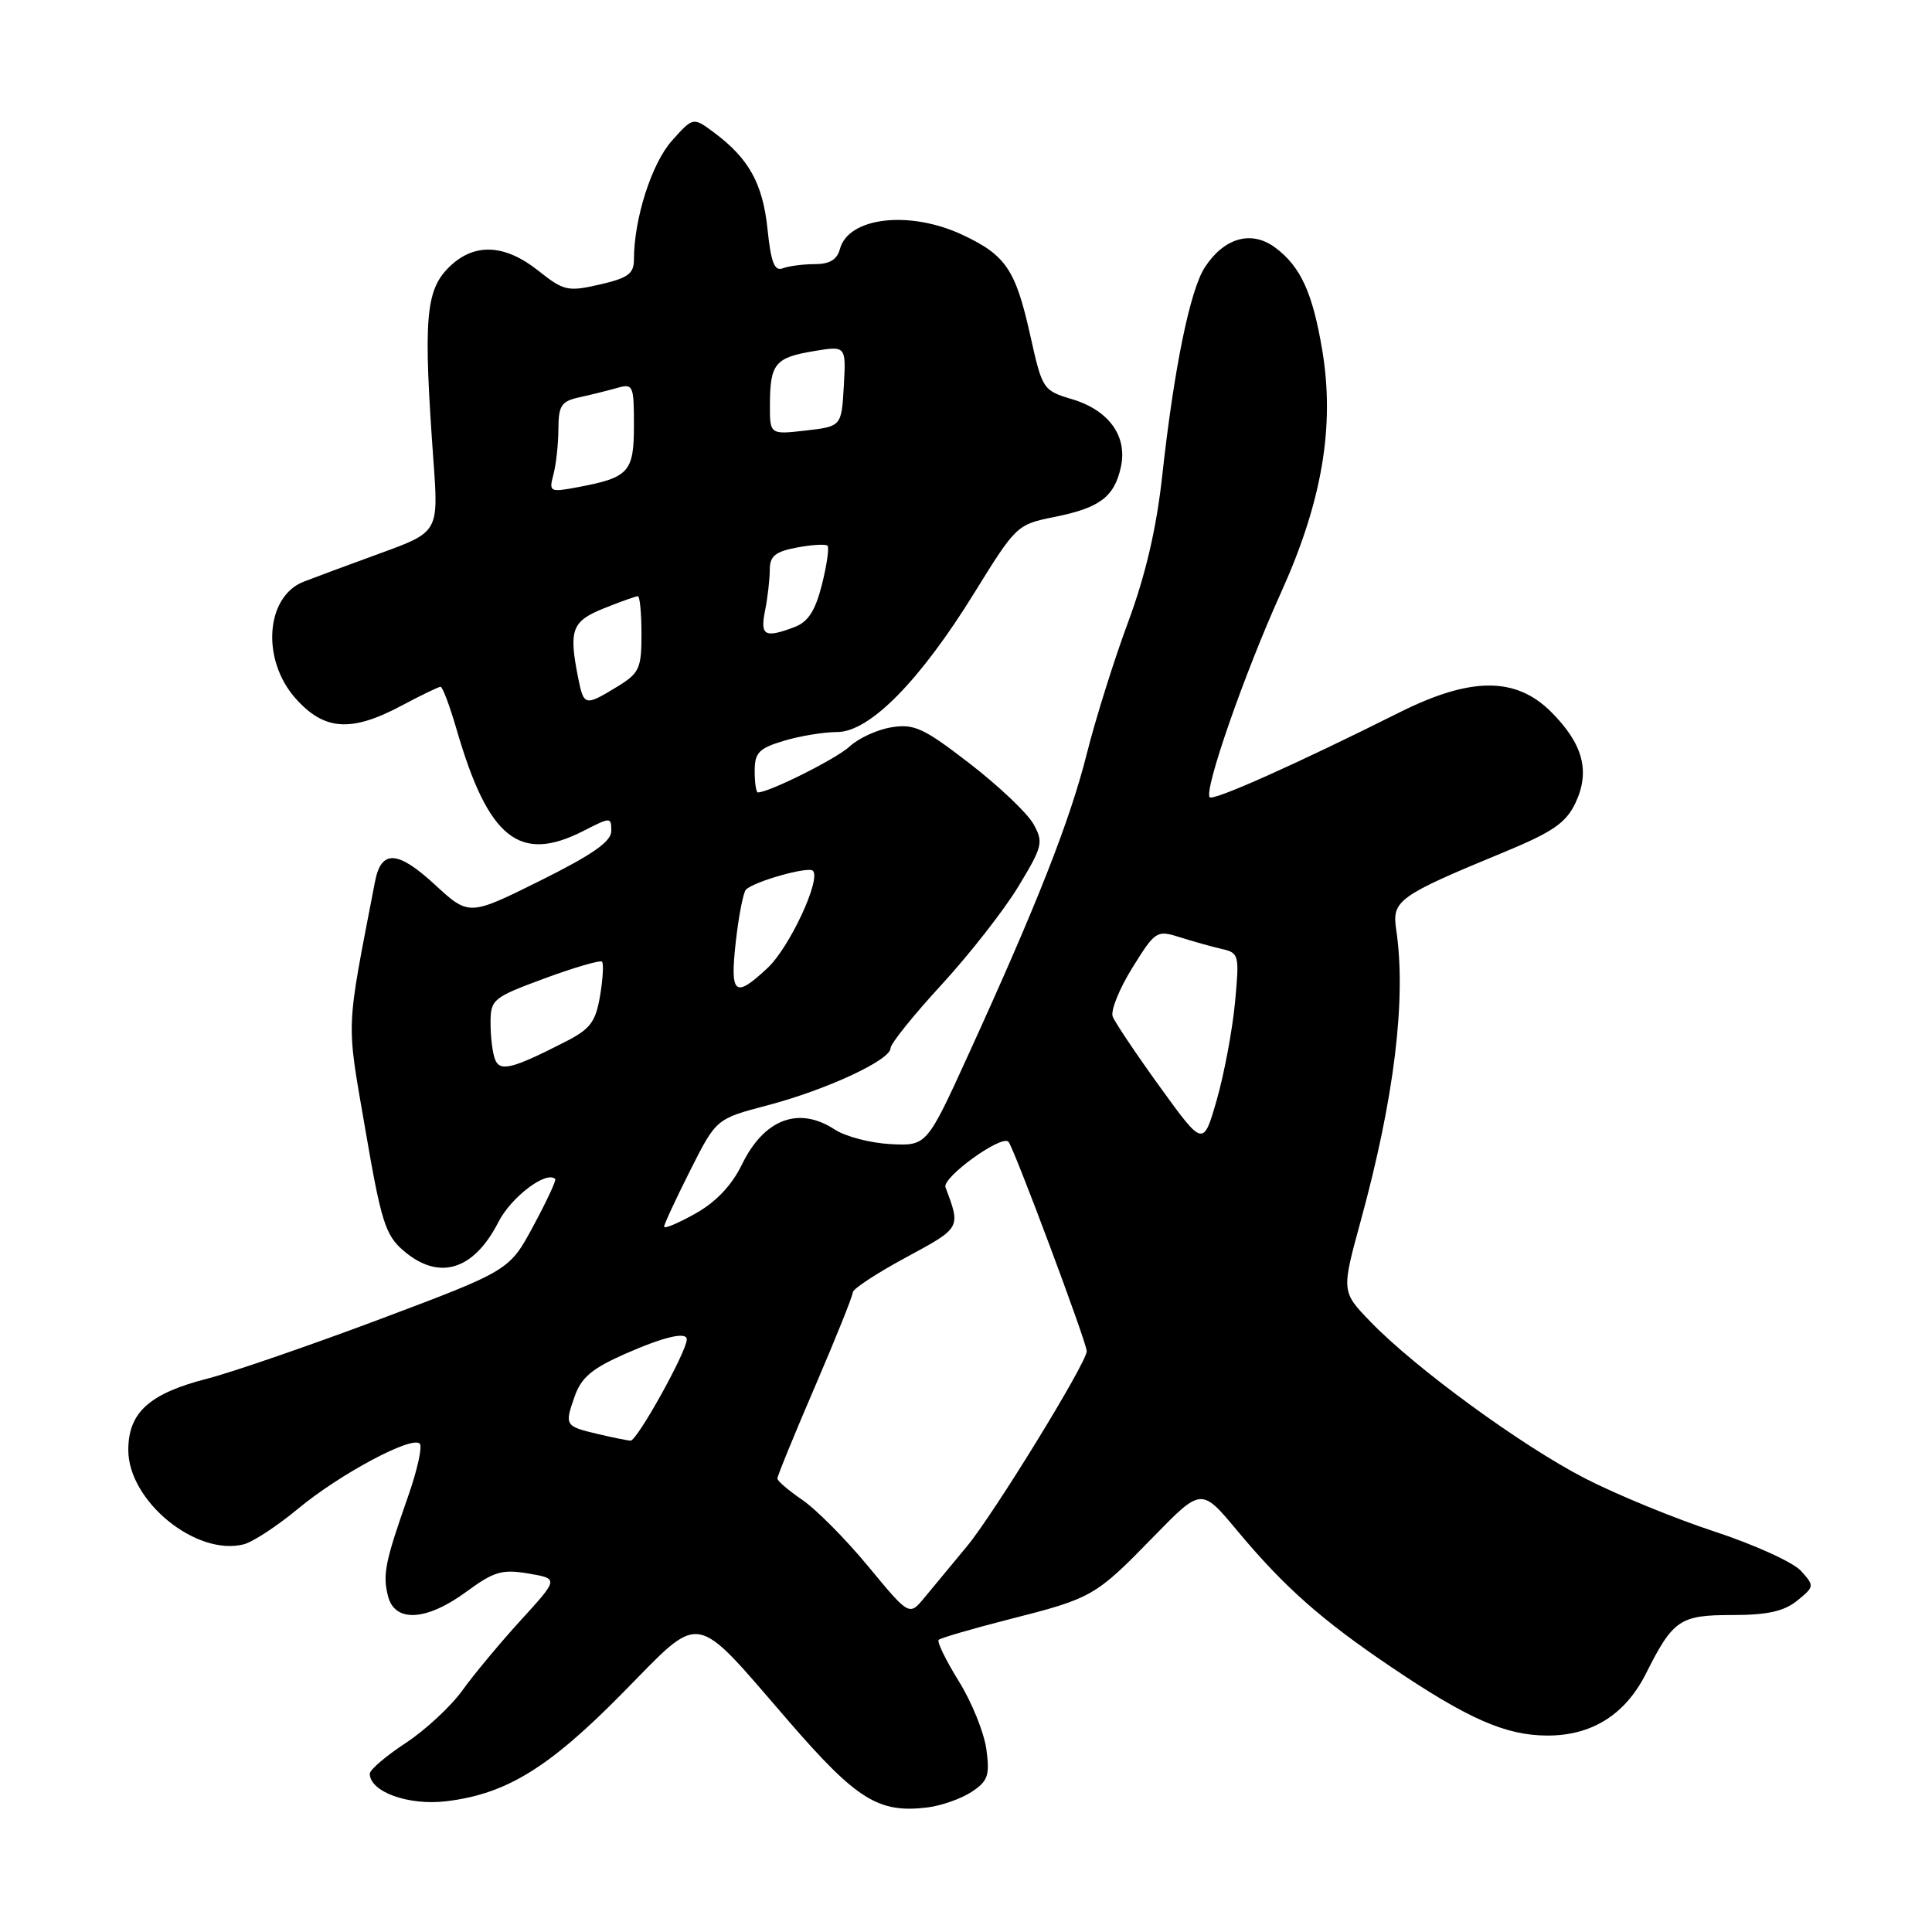 <?xml version="1.0" encoding="UTF-8" standalone="no"?>
<!DOCTYPE svg PUBLIC "-//W3C//DTD SVG 1.1//EN" "http://www.w3.org/Graphics/SVG/1.1/DTD/svg11.dtd" >
<svg xmlns="http://www.w3.org/2000/svg" xmlns:xlink="http://www.w3.org/1999/xlink" version="1.1" viewBox="0 0 256 256">
 <g >
 <path fill="currentColor"
d=" M 128.72 237.45 C 130.91 236.01 131.17 235.27 130.70 231.79 C 130.40 229.58 128.76 225.52 127.04 222.76 C 125.33 220.00 124.13 217.54 124.38 217.29 C 124.63 217.04 128.81 215.82 133.67 214.58 C 144.73 211.77 145.14 211.54 152.84 203.63 C 159.19 197.12 159.19 197.12 163.93 202.81 C 170.18 210.30 175.11 214.67 184.46 220.97 C 194.54 227.77 199.51 229.95 205.00 229.97 C 210.89 230.00 215.35 227.21 218.08 221.79 C 221.69 214.61 222.58 214.00 229.54 214.00 C 234.18 214.00 236.38 213.51 238.13 212.10 C 240.43 210.23 240.44 210.15 238.63 208.14 C 237.61 207.01 232.43 204.66 227.13 202.92 C 221.84 201.18 214.12 198.01 210.00 195.88 C 201.62 191.57 187.53 181.28 181.62 175.16 C 177.74 171.15 177.74 171.15 180.29 161.82 C 184.76 145.52 186.37 132.32 185.00 123.15 C 184.43 119.31 185.26 118.71 199.35 112.89 C 205.73 110.25 207.49 109.04 208.74 106.43 C 210.74 102.22 209.78 98.58 205.54 94.34 C 200.84 89.64 194.86 89.67 185.35 94.44 C 172.00 101.13 160.81 106.14 160.30 105.64 C 159.47 104.80 164.89 89.24 169.75 78.50 C 175.17 66.51 176.88 56.53 175.22 46.49 C 173.94 38.80 172.34 35.30 168.95 32.79 C 165.82 30.48 162.22 31.49 159.66 35.40 C 157.69 38.41 155.56 48.79 153.99 63.13 C 153.23 70.04 151.78 76.24 149.49 82.41 C 147.63 87.41 145.16 95.28 144.00 99.90 C 141.76 108.78 137.46 119.72 128.35 139.67 C 122.80 151.84 122.80 151.84 117.99 151.60 C 115.35 151.46 112.04 150.60 110.63 149.68 C 105.83 146.53 101.24 148.27 98.29 154.34 C 96.95 157.08 94.86 159.29 92.13 160.81 C 89.86 162.09 88.00 162.86 88.00 162.54 C 88.00 162.22 89.55 158.87 91.45 155.10 C 94.90 148.25 94.90 148.25 101.70 146.46 C 109.53 144.40 118.00 140.46 118.00 138.89 C 118.00 138.30 121.04 134.52 124.75 130.49 C 128.46 126.45 133.05 120.59 134.94 117.46 C 138.17 112.12 138.29 111.61 136.92 109.16 C 136.11 107.72 132.32 104.13 128.50 101.18 C 122.40 96.47 121.13 95.88 118.13 96.37 C 116.25 96.67 113.77 97.81 112.61 98.89 C 110.87 100.52 101.92 105.00 100.42 105.00 C 100.19 105.00 100.00 103.72 100.00 102.16 C 100.00 99.73 100.56 99.15 103.87 98.16 C 105.99 97.52 109.16 97.00 110.91 97.00 C 115.23 97.00 121.88 90.25 129.14 78.50 C 134.63 69.62 134.77 69.49 139.72 68.50 C 145.72 67.30 147.65 65.85 148.52 61.89 C 149.42 57.81 146.95 54.37 142.07 52.90 C 138.21 51.75 138.11 51.60 136.54 44.55 C 134.58 35.74 133.31 33.83 127.54 31.12 C 120.52 27.83 112.40 28.77 111.29 33.01 C 110.92 34.40 109.92 35.00 107.97 35.00 C 106.42 35.00 104.52 35.25 103.73 35.55 C 102.62 35.98 102.16 34.79 101.70 30.36 C 101.07 24.32 99.24 21.01 94.61 17.56 C 91.84 15.50 91.84 15.50 89.03 18.65 C 86.35 21.64 84.00 29.00 84.00 34.38 C 84.00 36.27 83.22 36.84 79.47 37.70 C 75.23 38.67 74.71 38.55 71.33 35.87 C 66.83 32.29 62.76 32.15 59.45 35.45 C 56.38 38.52 56.08 42.34 57.43 61.00 C 58.12 70.50 58.12 70.50 50.31 73.34 C 46.01 74.91 41.48 76.59 40.23 77.08 C 35.21 79.06 34.61 87.34 39.10 92.47 C 42.92 96.81 46.50 97.08 53.21 93.50 C 55.80 92.12 58.12 91.00 58.38 91.00 C 58.64 91.00 59.61 93.57 60.52 96.72 C 64.71 111.12 68.84 114.42 77.29 110.11 C 80.93 108.25 81.00 108.25 81.00 110.11 C 81.00 111.51 78.52 113.24 71.57 116.70 C 62.14 121.38 62.14 121.38 57.61 117.21 C 52.68 112.66 50.51 112.56 49.69 116.82 C 45.78 137.10 45.87 134.90 48.41 149.68 C 50.49 161.82 51.07 163.66 53.44 165.70 C 58.14 169.75 62.75 168.37 66.04 161.93 C 67.73 158.61 72.41 155.07 73.57 156.23 C 73.73 156.39 72.43 159.18 70.68 162.43 C 67.50 168.34 67.50 168.34 50.50 174.74 C 41.15 178.25 30.80 181.82 27.50 182.67 C 19.79 184.64 17.00 187.15 17.00 192.14 C 17.00 198.90 25.99 206.24 32.30 204.63 C 33.51 204.32 36.75 202.19 39.50 199.91 C 45.00 195.34 54.56 190.22 55.62 191.29 C 55.99 191.66 55.30 194.78 54.09 198.23 C 51.01 207.01 50.69 208.62 51.41 211.48 C 52.30 215.04 56.51 214.80 61.80 210.91 C 65.45 208.23 66.53 207.91 70.02 208.50 C 74.03 209.18 74.03 209.18 69.05 214.64 C 66.31 217.64 62.81 221.84 61.28 223.97 C 59.75 226.10 56.36 229.25 53.75 230.96 C 51.14 232.68 49.00 234.50 49.00 235.02 C 49.00 237.42 54.10 239.27 59.09 238.68 C 67.07 237.73 72.70 234.28 82.48 224.35 C 93.19 213.48 91.65 213.22 104.54 228.11 C 113.53 238.49 116.42 240.28 122.86 239.50 C 124.70 239.28 127.34 238.35 128.72 237.45 Z  M 115.05 207.56 C 112.07 203.95 108.14 199.99 106.32 198.75 C 104.50 197.51 103.01 196.24 103.01 195.91 C 103.00 195.59 105.25 190.09 108.00 183.70 C 110.75 177.30 113.00 171.70 113.00 171.24 C 113.00 170.79 116.17 168.71 120.04 166.62 C 127.37 162.66 127.32 162.75 125.28 157.32 C 124.80 156.04 132.67 150.34 133.62 151.28 C 134.30 151.96 144.00 177.90 144.00 179.04 C 144.00 180.55 131.72 200.56 128.13 204.89 C 126.14 207.30 123.60 210.37 122.49 211.70 C 120.48 214.13 120.48 214.13 115.05 207.56 Z  M 79.20 190.01 C 74.87 188.99 74.80 188.87 76.12 185.10 C 77.00 182.55 78.41 181.35 82.75 179.43 C 87.96 177.13 91.00 176.41 91.00 177.48 C 91.00 179.09 84.39 190.98 83.54 190.90 C 82.97 190.84 81.01 190.44 79.20 190.01 Z  M 153.71 144.04 C 150.56 139.68 147.74 135.48 147.44 134.70 C 147.14 133.93 148.31 131.02 150.04 128.24 C 153.09 123.33 153.27 123.22 156.34 124.19 C 158.08 124.74 160.57 125.44 161.88 125.74 C 164.18 126.26 164.24 126.52 163.64 132.89 C 163.29 136.53 162.21 142.30 161.23 145.73 C 159.44 151.96 159.44 151.96 153.71 144.04 Z  M 65.59 140.36 C 65.26 139.52 65.00 137.36 65.00 135.56 C 65.00 132.42 65.28 132.19 72.17 129.64 C 76.11 128.19 79.53 127.19 79.77 127.43 C 80.00 127.67 79.89 129.71 79.51 131.96 C 78.92 135.43 78.22 136.36 74.87 138.06 C 67.85 141.65 66.23 142.05 65.59 140.36 Z  M 97.50 124.75 C 97.89 121.31 98.49 118.22 98.85 117.87 C 99.98 116.78 107.11 114.77 107.71 115.38 C 108.83 116.49 104.62 125.53 101.72 128.25 C 97.34 132.35 96.71 131.83 97.50 124.75 Z  M 76.62 89.88 C 75.34 83.45 75.75 82.32 80.02 80.61 C 82.23 79.72 84.26 79.00 84.52 79.00 C 84.78 79.00 85.00 81.26 85.00 84.01 C 85.00 88.60 84.72 89.20 81.75 91.01 C 77.52 93.59 77.36 93.55 76.62 89.88 Z  M 101.38 80.88 C 101.72 79.16 102.00 76.73 102.00 75.49 C 102.00 73.68 102.73 73.09 105.60 72.55 C 107.58 72.18 109.40 72.07 109.65 72.31 C 109.89 72.56 109.56 74.87 108.91 77.46 C 108.04 80.92 107.08 82.40 105.30 83.08 C 101.31 84.59 100.70 84.25 101.38 80.88 Z  M 73.33 62.89 C 73.68 61.58 73.98 58.87 73.99 56.88 C 74.00 53.74 74.37 53.17 76.75 52.65 C 78.26 52.32 80.51 51.76 81.75 51.41 C 83.89 50.80 84.00 51.04 84.00 56.35 C 84.00 62.56 83.34 63.28 76.58 64.55 C 72.84 65.25 72.72 65.19 73.33 62.89 Z  M 102.02 53.55 C 102.04 48.20 102.71 47.38 107.81 46.53 C 112.11 45.81 112.11 45.81 111.81 51.15 C 111.50 56.50 111.50 56.50 106.75 57.05 C 102.00 57.59 102.00 57.59 102.02 53.55 Z "/>
</g>
</svg>